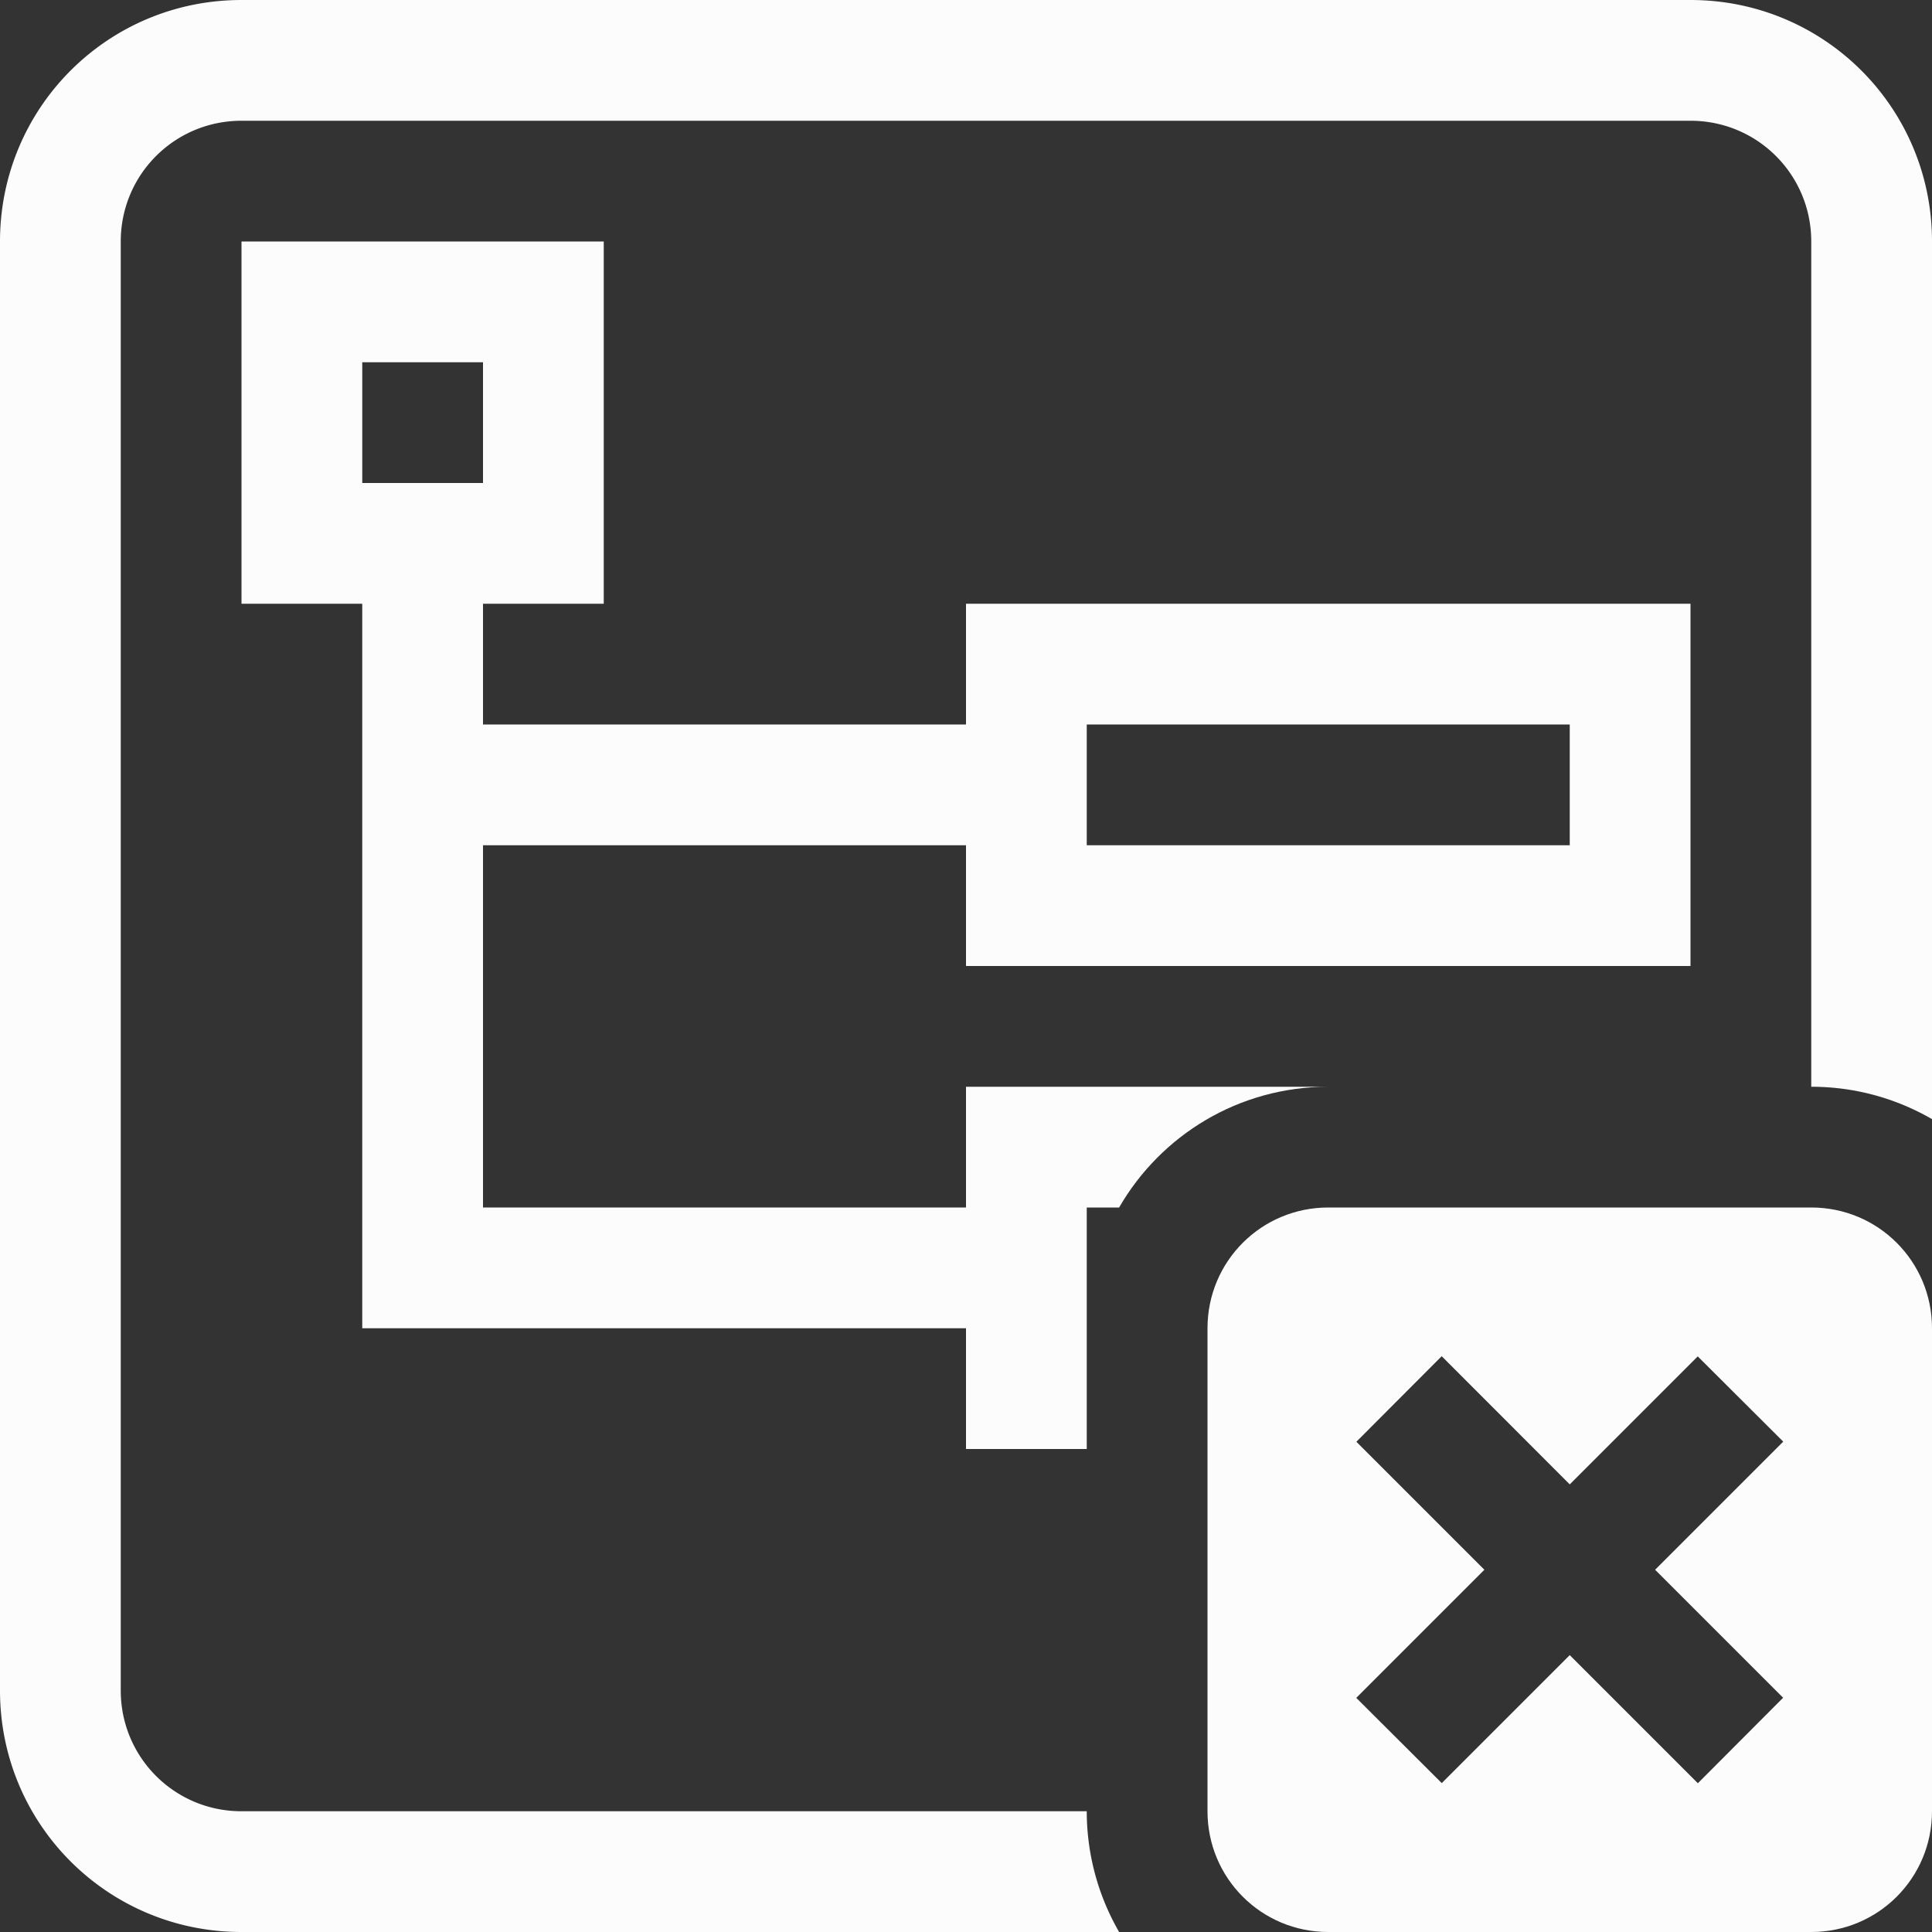 <?xml version='1.0' encoding='ASCII'?>
<svg xmlns="http://www.w3.org/2000/svg" width="16" height="16">
<rect width="100%" height="100%" fill="#333333" stroke="none"/>
<defs><style id="current-color-scheme" type="text/css">.ColorScheme-Text{color:#fcfcfc; fill:currentColor;}</style></defs><path d="M2 0C.892 0 0 .892 0 2v12c0 1.108.892 2 2 2h7.268A2 2 0 0 1 9 15H2c-.554 0-1-.446-1-1V2c0-.554.446-1 1-1h12c.554 0 1 .446 1 1v7c.365 0 .706.098 1 .268V2c0-1.108-.892-2-2-2z" class="ColorScheme-Text" style="fill-rule:evenodd;stroke:none;stroke-linecap:square;stop-fill:currentColor" fill="currentColor"/>
<path d="M2 2v3h3V2zm1 1h1v1H3z" style="fill-rule:evenodd;stroke-linecap:square;stop-fill:currentColor" class="ColorScheme-Text" fill="currentColor"/>
<path d="M3 4h1v7H3z" style="fill-rule:evenodd;stroke-width:1.08;stroke-linecap:square;stop-fill:currentColor" class="ColorScheme-Text" fill="currentColor"/>
<path d="M4 6h4v1H4z" style="fill-rule:evenodd;stroke-linecap:square;stop-fill:currentColor" class="ColorScheme-Text" fill="currentColor"/>
<path d="M8 5v3h6V5zm1 1h4v1H9z" style="fill-rule:evenodd;stroke-width:1.225;stroke-linecap:square;stop-fill:currentColor" class="ColorScheme-Text" fill="currentColor"/>
<path d="M4 10h4v1H4z" style="fill-rule:evenodd;stroke-linecap:square;stop-fill:currentColor" class="ColorScheme-Text" fill="currentColor"/>
<path d="M8 9v3h1v-2h.268c.345-.598.99-1 1.732-1z" style="fill-rule:evenodd;stroke-width:1.225;stroke-linecap:square;stop-fill:currentColor" class="ColorScheme-Text" fill="currentColor"/>
<path d="M11 10c-.554 0-1 .446-1 1v4c0 .554.446 1 1 1h4c.554 0 1-.446 1-1v-4c0-.554-.446-1-1-1zm.94 1.232L13 12.293l1.06-1.06.708.706L13.707 13l1.06 1.06-.706.708L13 13.707l-1.06 1.06-.708-.706L12.293 13l-1.06-1.06.706-.708z" style="fill-rule:evenodd;stroke-linecap:square;stop-fill:currentColor" class="ColorScheme-Text" fill="currentColor"/>
</svg>

